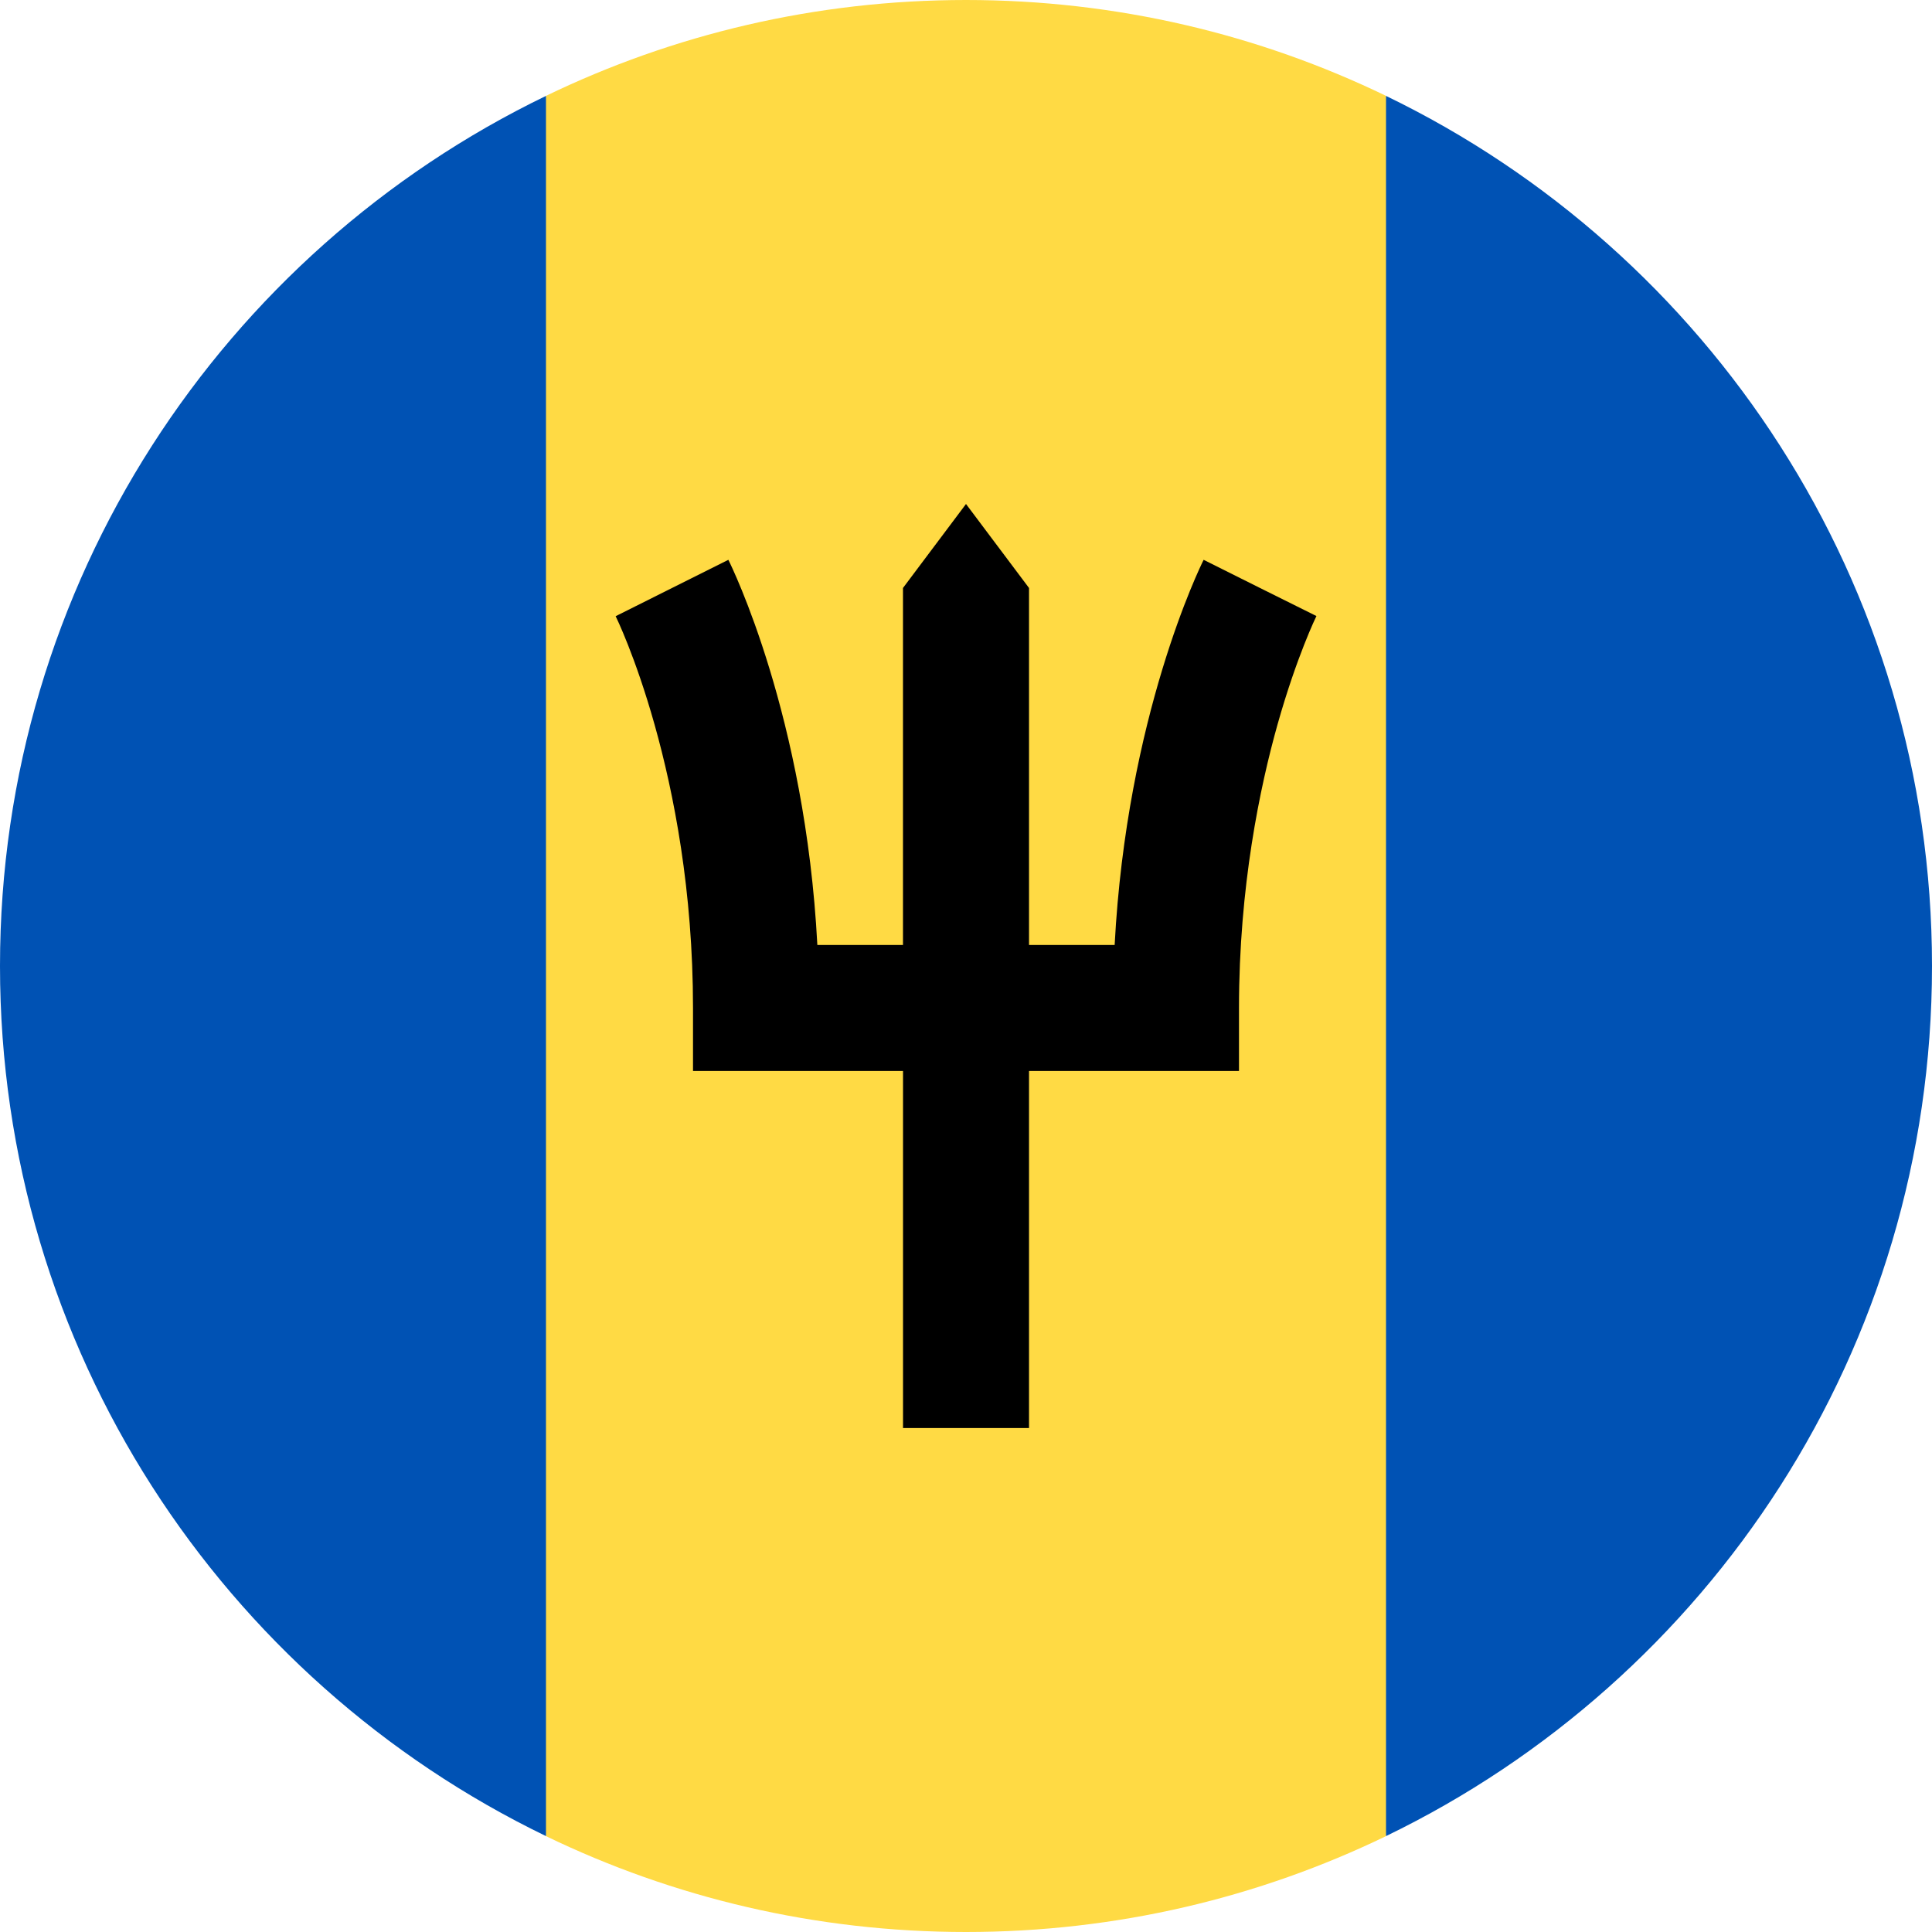<svg width="50" height="50" viewBox="0 0 50 50" fill="none" xmlns="http://www.w3.org/2000/svg">
<path d="M35.87 2.481C32.583 0.891 28.895 0 25 0C21.105 0 17.417 0.891 14.13 2.481L11.957 25L14.13 47.519C17.417 49.109 21.105 50 25 50C28.895 50 32.583 49.109 35.87 47.519L38.044 25L35.87 2.481Z" fill="#FFDA44"/>
<path d="M14.13 2.482C5.768 6.525 0 15.088 0 25C0 34.911 5.768 43.475 14.13 47.518V2.482Z" fill="#0052B4"/>
<path d="M35.87 2.482V47.518C44.232 43.475 50 34.911 50 25C50 15.089 44.232 6.525 35.87 2.482Z" fill="#0052B4"/>
<path d="M32.609 15.217L34.067 15.947L32.609 15.217L31.15 14.488C31.062 14.664 29.158 18.538 28.847 24.456H26.631V15.217L25 13.043L23.369 15.217V24.456H21.153C20.842 18.538 18.938 14.664 18.85 14.488L15.933 15.947C15.953 15.987 17.935 20.02 17.935 26.087V27.718H23.37V36.957H26.631V27.718H32.065V26.087C32.065 22.95 32.608 20.364 33.063 18.747C33.56 16.983 34.064 15.953 34.069 15.943L32.609 15.217Z" fill="black"/>
</svg>
